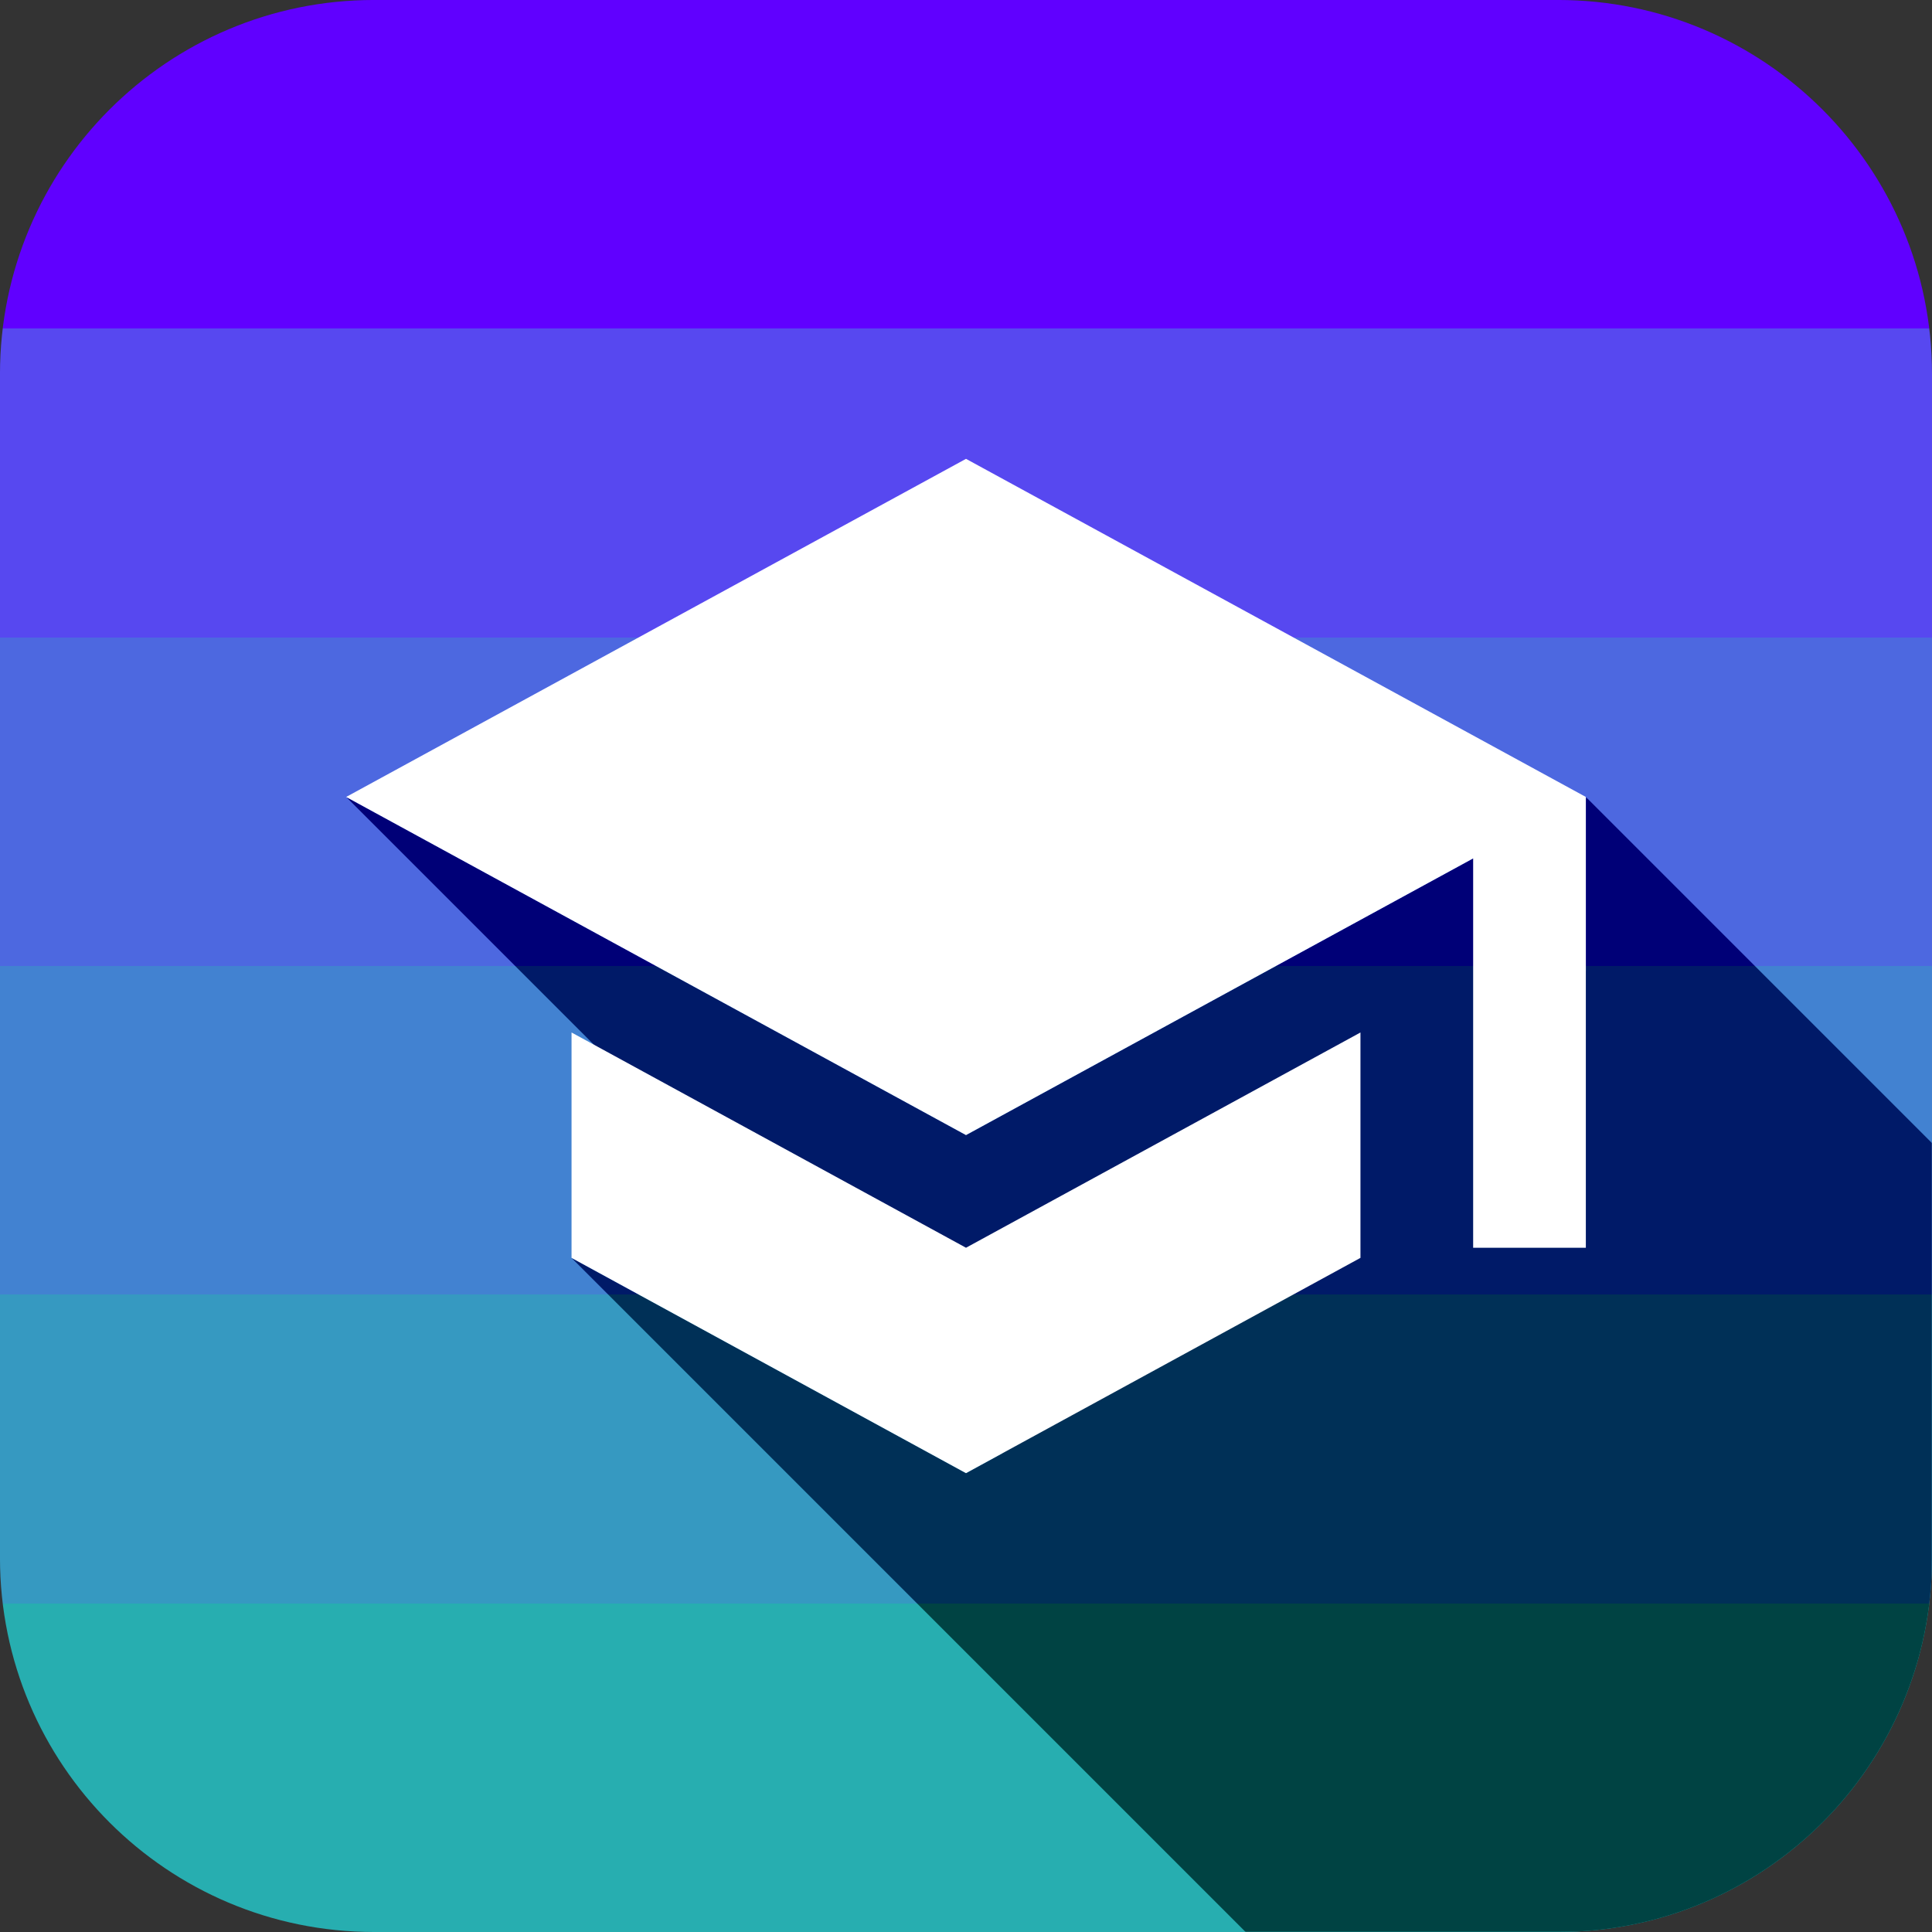<svg version="1.1" xmlns="http://www.w3.org/2000/svg" xmlns:xlink="http://www.w3.org/1999/xlink" viewBox="0,0,1024,1024">
	<rect x="0" y="0" width="1024" height="1024" fill="#333333" stroke="none"/>
	<desc>school icon - Licensed under Apache License v2.0 (http://www.apache.org/licenses/LICENSE-2.0) - Created with Iconfu.com - Derivative work of Material icons (Copyright Google Inc.)</desc>
	<defs>
		<linearGradient x1="316.52" y1="289.35" x2="1583.72" y2="1556.54" id="color-ctT2oVvk" gradientUnits="userSpaceOnUse">
			<stop offset="0.06" stop-color="#ffffff"/>
			<stop offset="0.56" stop-color="#000000"/>
		</linearGradient>
		<linearGradient x1="512" y1="0" x2="512" y2="1024" gradientUnits="userSpaceOnUse" id="color-gRHVMAMS">
			<stop offset="0" stop-color="#6000ff"/>
			<stop offset="0.17" stop-color="#6000ff"/>
			<stop offset="0.17" stop-color="#5748f0"/>
			<stop offset="0.33" stop-color="#5748f0"/>
			<stop offset="0.33" stop-color="#4d68e0"/>
			<stop offset="0.5" stop-color="#4d68e0"/>
			<stop offset="0.5" stop-color="#4282d1"/>
			<stop offset="0.67" stop-color="#4282d1"/>
			<stop offset="0.67" stop-color="#3699c1"/>
			<stop offset="0.83" stop-color="#3699c1"/>
			<stop offset="0.83" stop-color="#27aeb0"/>
			<stop offset="1" stop-color="#27aeb0"/>
		</linearGradient>
		<linearGradient x1="512" y1="0" x2="512" y2="1024" gradientUnits="userSpaceOnUse" id="color-JK6e1ghS">
			<stop offset="0" stop-color="#000077"/>
			<stop offset="0.17" stop-color="#000077"/>
			<stop offset="0.17" stop-color="#000083"/>
			<stop offset="0.33" stop-color="#000083"/>
			<stop offset="0.33" stop-color="#000077"/>
			<stop offset="0.5" stop-color="#000077"/>
			<stop offset="0.5" stop-color="#001a68"/>
			<stop offset="0.67" stop-color="#001a68"/>
			<stop offset="0.67" stop-color="#003057"/>
			<stop offset="0.83" stop-color="#003057"/>
			<stop offset="0.83" stop-color="#004343"/>
			<stop offset="1" stop-color="#004343"/>
		</linearGradient>
		<mask id="mask-NewyemAj">
			<rect fill="url(#color-ctT2oVvk)" x="183.47" y="422.4" width="840.53" height="601.6"/>
		</mask>
	</defs>
	<g fill="none" fill-rule="nonzero" style="mix-blend-mode: normal">
		<path d="M825.75,1024h-627.51c-109.49,0 -198.25,-88.76 -198.25,-198.25v-627.51c0,-109.49 88.76,-198.25 198.25,-198.25h627.51c109.49,0 198.25,88.76 198.25,198.25v627.51c0,109.49 -88.76,198.25 -198.25,198.25z" fill="url(#color-gRHVMAMS)"/>
		<g fill="url(#color-JK6e1ghS)">
			<path d="M302.93,666.71l209.07,114.09l19.32,-10.55l-347.85,-347.85l328.53,179.2l268.8,-146.64l59.73,59.73v-92.29l183.47,183.47v219.89c0,109.49 -88.76,198.25 -198.25,198.25h-165.53z" mask="url(#mask-NewyemAj)"/>
		</g>
		<path d="M840.53,422.4v238.93h-59.73v-206.37l-268.8,146.64l-328.53,-179.2l328.53,-179.2zM512,661.33l209.07,-114.09v119.46l-209.07,114.09l-209.07,-114.09v-119.46z" fill="#ffffff"/>
	</g>
</svg>